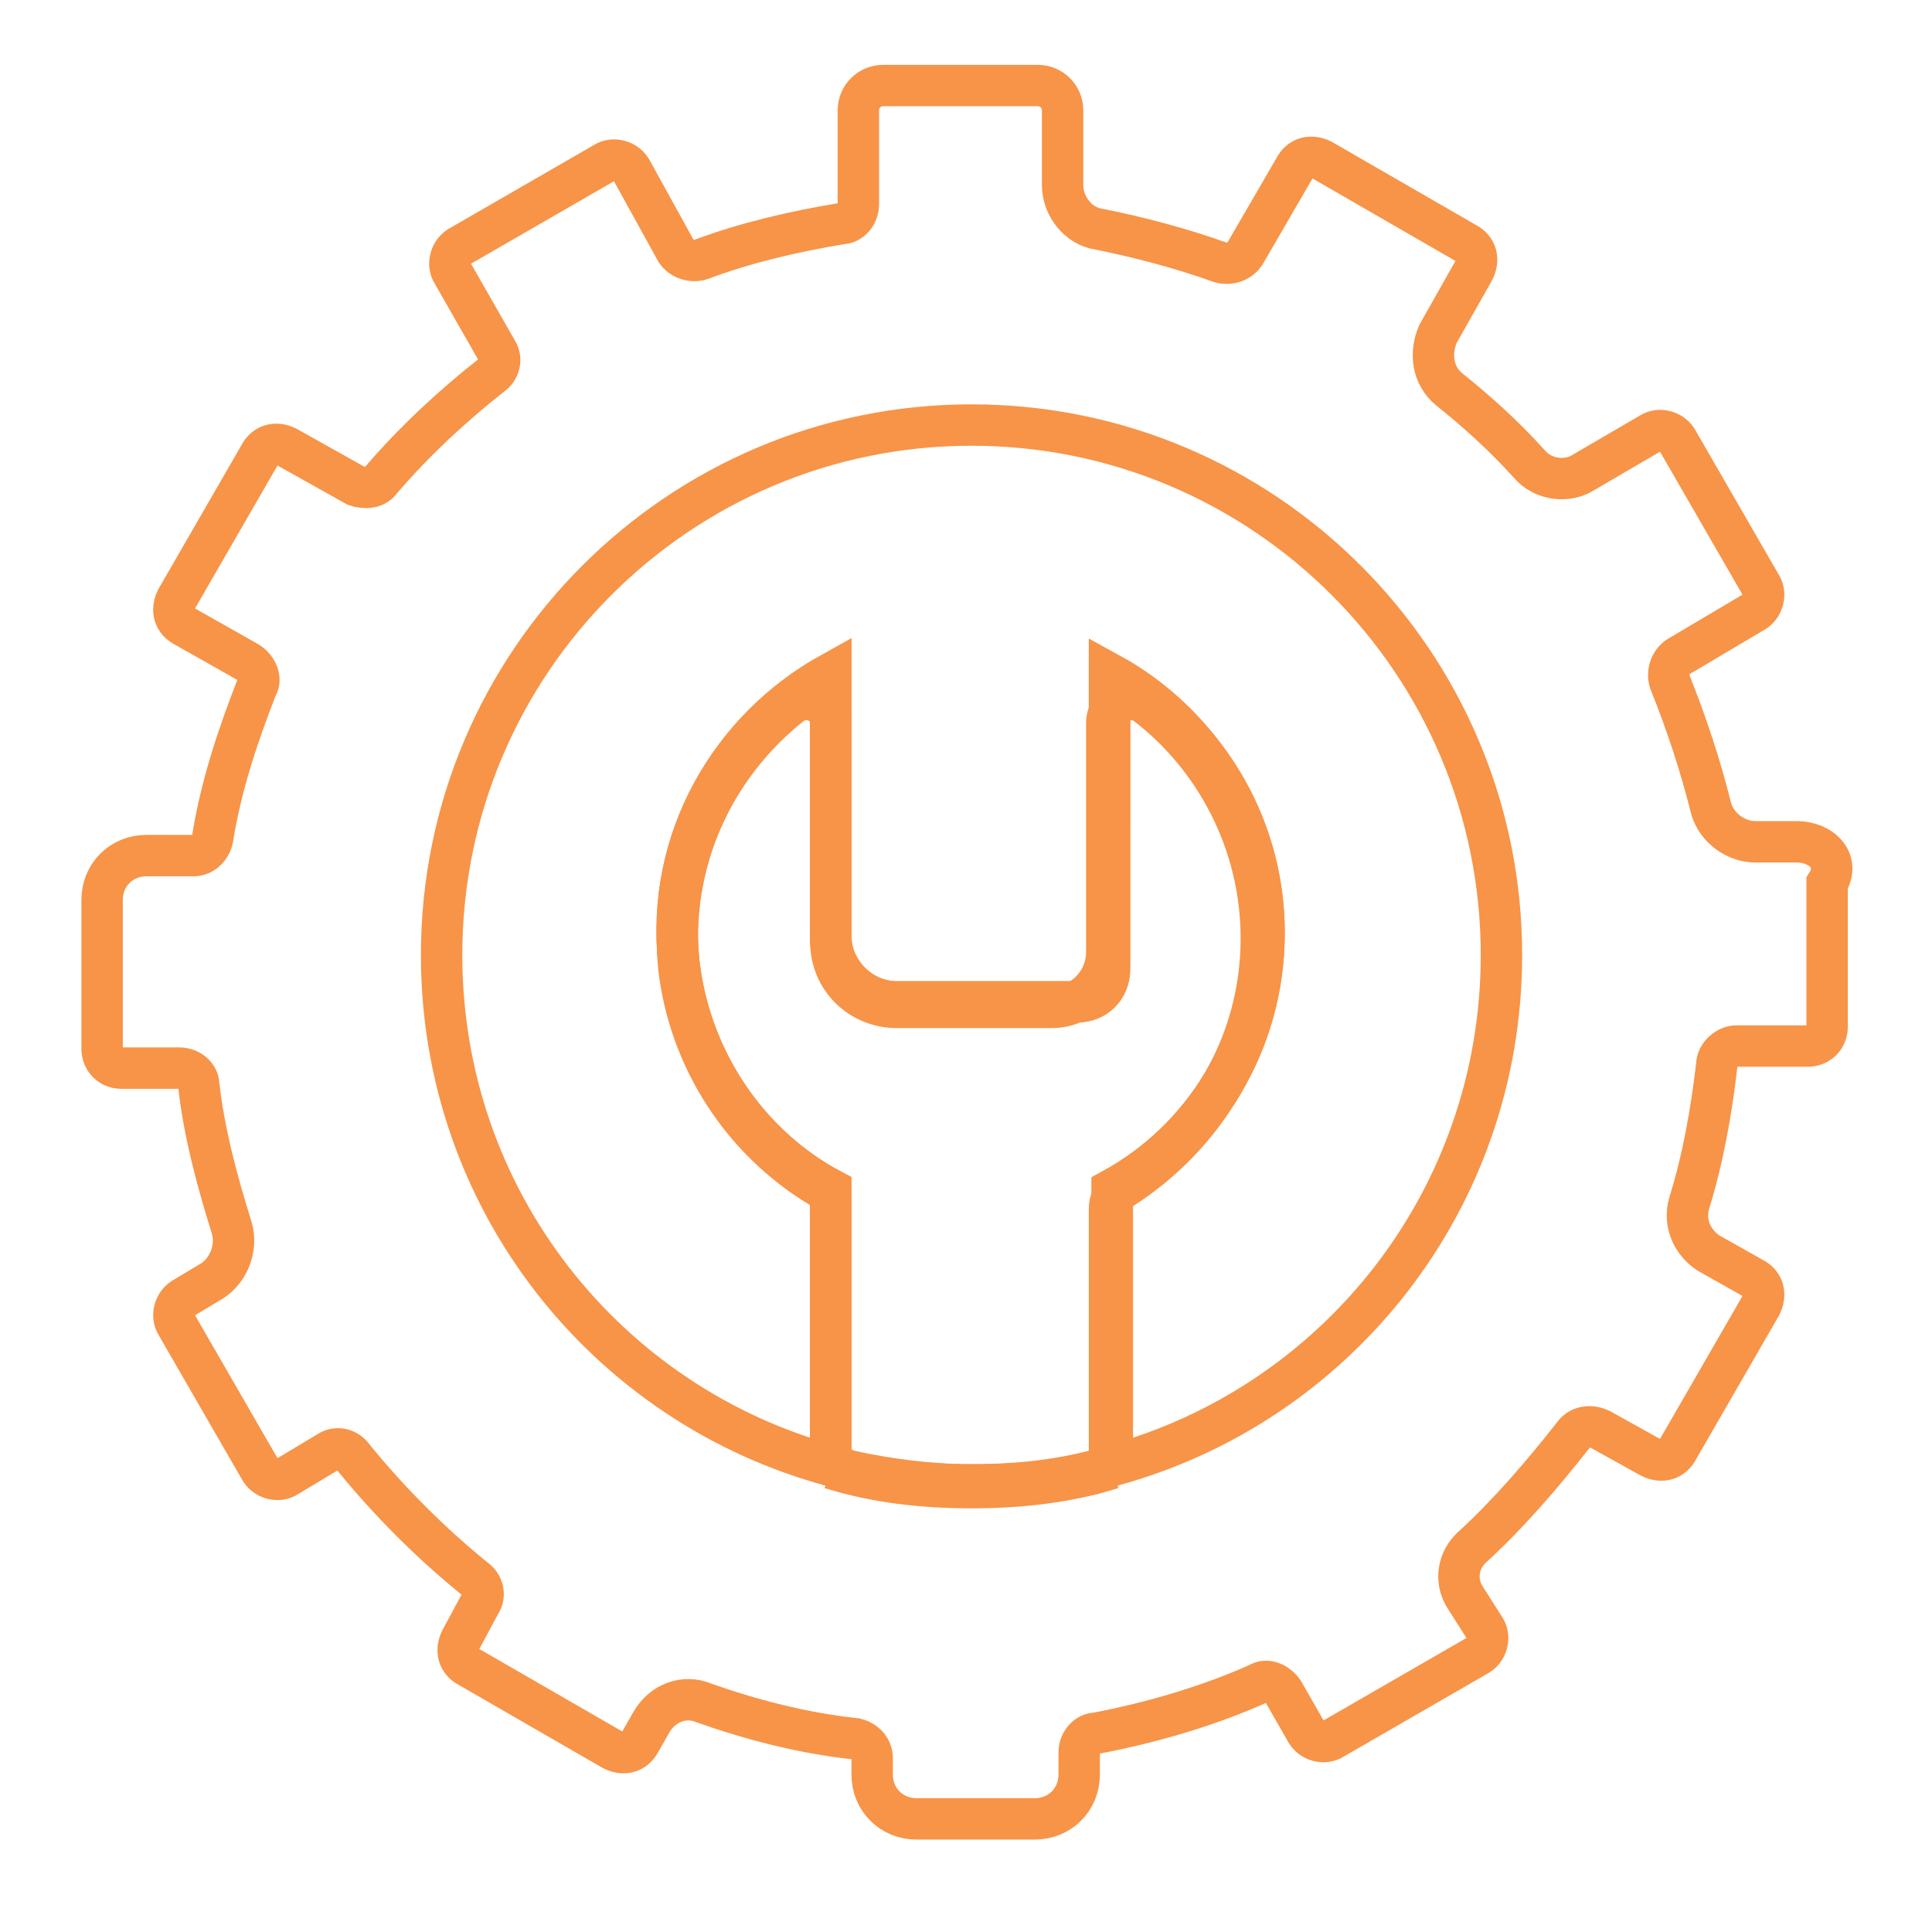 <?xml version="1.0" encoding="utf-8"?>
<!-- Generator: Adobe Illustrator 26.0.1, SVG Export Plug-In . SVG Version: 6.00 Build 0)  -->
<svg version="1.1" id="Layer_1" xmlns="http://www.w3.org/2000/svg" xmlns:xlink="http://www.w3.org/1999/xlink" x="0px" y="0px"
	 width="70" height="70" viewBox="0 0 70 70" style="enable-background:new 0 0 70 70;" xml:space="preserve">
<style type="text/css">
	.st0{fill:none;stroke:#F79448;stroke-width:1.5;stroke-miterlimit:10;}
</style>
<path class="st0" d="M65.1,30.5h-1.5c-0.7,0-1.4-0.5-1.6-1.2c-0.4-1.6-0.9-3.1-1.5-4.6c-0.1-0.3,0-0.7,0.3-0.9l2.7-1.6
	c0.4-0.2,0.5-0.7,0.3-1l-3-5.2c-0.2-0.4-0.7-0.5-1-0.3l-2.4,1.4c-0.6,0.4-1.5,0.3-2-0.3c-0.9-1-1.9-1.9-2.9-2.7
	c-0.6-0.5-0.7-1.3-0.4-2l1.3-2.3c0.2-0.4,0.1-0.8-0.3-1l-5.2-3c-0.4-0.2-0.8-0.1-1,0.3l-1.8,3.1c-0.2,0.3-0.6,0.4-0.9,0.3
	c-1.4-0.5-2.9-0.9-4.4-1.2c-0.7-0.1-1.3-0.8-1.3-1.6l0-2.7c0-0.5-0.4-0.9-0.9-0.9H32c-0.5,0-0.9,0.4-0.9,0.9v3.4
	c0,0.4-0.3,0.7-0.6,0.7c-1.8,0.3-3.5,0.7-5.1,1.3c-0.3,0.1-0.7,0-0.9-0.3l-1.6-2.9c-0.2-0.4-0.7-0.5-1-0.3l-5.2,3
	c-0.4,0.2-0.5,0.7-0.3,1l1.6,2.8c0.2,0.3,0.1,0.7-0.2,0.9c-1.4,1.1-2.8,2.4-4,3.8c-0.2,0.3-0.6,0.3-0.9,0.2l-2.5-1.4
	c-0.4-0.2-0.8-0.1-1,0.3l-3,5.2c-0.2,0.4-0.1,0.8,0.3,1l2.3,1.3c0.3,0.2,0.5,0.6,0.3,0.9c-0.7,1.8-1.3,3.6-1.6,5.5
	c-0.1,0.4-0.4,0.6-0.7,0.6H5.3c-0.9,0-1.6,0.7-1.6,1.6V38c0,0.4,0.3,0.7,0.7,0.7h2.1c0.4,0,0.7,0.3,0.7,0.6c0.2,1.8,0.7,3.6,1.2,5.2
	c0.2,0.7-0.1,1.5-0.7,1.9l-1,0.6c-0.4,0.2-0.5,0.7-0.3,1l3,5.2c0.2,0.4,0.7,0.5,1,0.3l1.5-0.9c0.3-0.2,0.7-0.1,0.9,0.2
	c1.3,1.6,2.8,3.1,4.4,4.4c0.3,0.2,0.4,0.6,0.2,0.9l-0.7,1.3c-0.2,0.4-0.1,0.8,0.3,1l5.2,3c0.4,0.2,0.8,0.1,1-0.3l0.4-0.7
	c0.4-0.7,1.2-1,1.9-0.7c1.7,0.6,3.6,1.1,5.5,1.3c0.4,0.1,0.6,0.4,0.6,0.7v0.6c0,0.9,0.7,1.6,1.6,1.6h4.3c0.9,0,1.6-0.7,1.6-1.6v-0.8
	c0-0.4,0.3-0.7,0.6-0.7c2.1-0.4,4.1-1,5.9-1.8c0.3-0.2,0.7,0,0.9,0.3l0.8,1.4c0.2,0.4,0.7,0.5,1,0.3l5.2-3c0.4-0.2,0.5-0.7,0.3-1
	l-0.7-1.1c-0.4-0.6-0.3-1.4,0.3-1.9c1.3-1.2,2.5-2.6,3.6-4c0.2-0.3,0.6-0.4,1-0.2l1.8,1c0.4,0.2,0.8,0.1,1-0.3l3-5.2
	c0.2-0.4,0.1-0.8-0.3-1l-1.6-0.9c-0.6-0.4-0.9-1.1-0.7-1.8c0.5-1.6,0.8-3.3,1-5c0-0.4,0.4-0.7,0.7-0.7h2.6c0.4,0,0.7-0.3,0.7-0.7
	v-5.2C66.7,31.2,66,30.5,65.1,30.5z M35.2,53.8c-1.5,0-3-0.2-4.4-0.5c-0.4-0.1-0.7-0.4-0.7-0.8v-8.8c0-0.3-0.2-0.6-0.4-0.7
	c-2.8-1.7-4.7-4.6-5.1-7.9c-0.4-3.9,1.3-7.4,4.1-9.6c0.6-0.4,1.4,0,1.4,0.7v7.9c0,1.4,1.1,2.4,2.4,2.4h5.6c1.1,0,2-0.9,2-2v-8.3
	c0-0.7,0.8-1.1,1.4-0.7c2.5,1.9,4.2,5,4.2,8.5c0,3.9-2.1,7.2-5.1,9.1c-0.3,0.2-0.4,0.4-0.4,0.7v8.8c0,0.4-0.3,0.7-0.6,0.8
	C38.2,53.7,36.7,53.8,35.2,53.8z"/>
<path class="st0" d="M54.4,34.6c0,8.9-6,16.3-14.1,18.5v-10c3.3-1.8,5.5-5.3,5.5-9.3c0-4-2.3-7.6-5.6-9.4v10.7
	c0,0.7-0.5,1.2-1.2,1.2h-6.5c-1.3,0-2.4-1.1-2.4-2.4v-9.5c-3.6,2-6,6-5.5,10.5c0.4,3.5,2.5,6.6,5.5,8.2v10C22,50.9,16,43.5,16,34.6
	c0-10.6,8.6-19.2,19.2-19.2C45.8,15.4,54.4,24,54.4,34.6z"/>
<path class="st0" d="M45.8,33.8c0,4-2.2,7.5-5.5,9.3v10c-1.6,0.5-3.3,0.7-5.1,0.7c-1.8,0-3.5-0.2-5.1-0.7v-10
	c-3-1.6-5.1-4.7-5.5-8.2c-0.5-4.5,1.9-8.5,5.5-10.5v9.5c0,1.4,1.1,2.4,2.4,2.4h6.5c0.7,0,1.2-0.5,1.2-1.2V24.5
	C43.6,26.3,45.8,29.8,45.8,33.8z"/>
<path class="st0" d="M40.3,53.2c-1.6,0.5-3.3,0.7-5.1,0.7c-1.8,0-3.5-0.2-5.1-0.7"/>
</svg>
